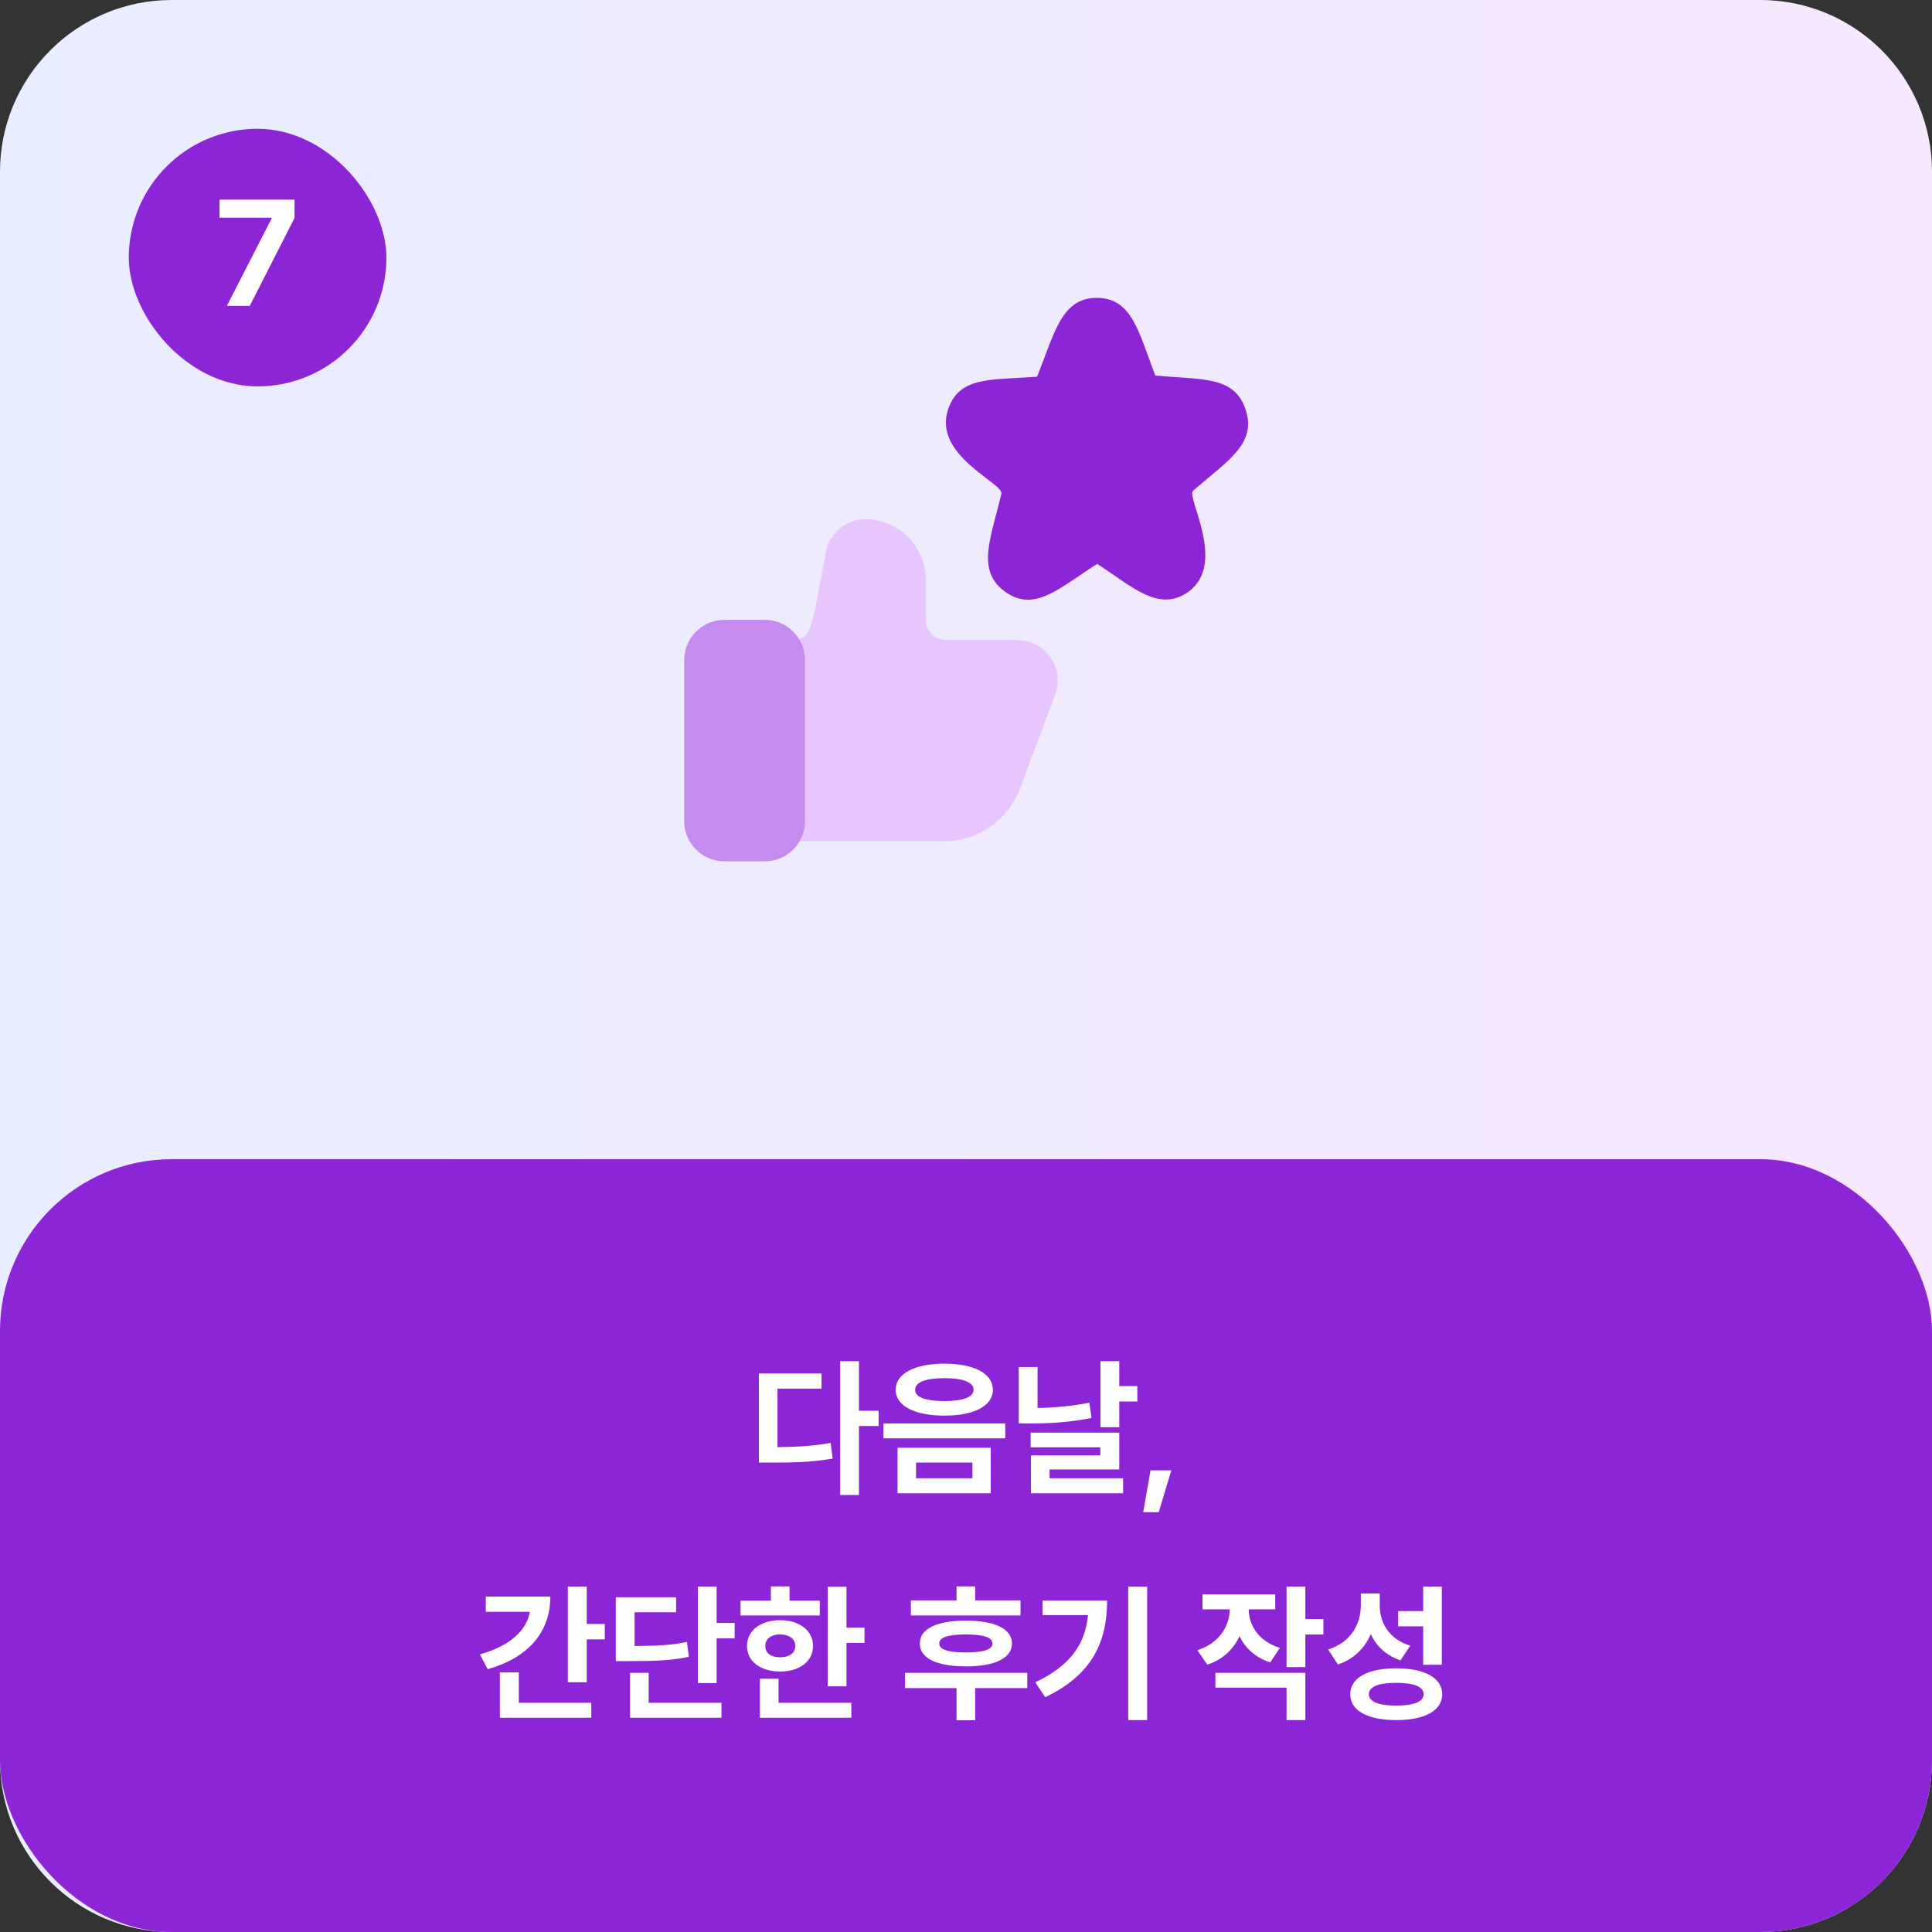 <svg width="180" height="180" viewBox="0 0 180 180" fill="none" xmlns="http://www.w3.org/2000/svg">
<rect x="0" y="0" width="180" height="180" fill="#333333" stroke="none"/>
<path d="M0 16C0 7.163 7.163 0 16 0H164C172.837 0 180 7.163 180 16V164C180 172.837 172.837 180 164 180H16C7.163 180 0 172.837 0 164V16Z" fill="url(#paint0_linear_409_1534)"/>
<path d="M116.043 38.138C114.993 35.006 112.031 35.4 107.643 34.987C106.087 31.012 105.506 27.75 102.187 27.75C98.868 27.75 98.231 31.106 96.618 35.1C92.362 35.419 89.381 35.025 88.331 38.138C86.887 42.45 93.524 45.019 93.299 45.994C92.306 50.194 90.899 53.194 93.693 55.163C96.412 57.075 98.699 54.769 102.224 52.538C105.431 54.6 107.924 57.094 110.681 55.163C114.374 52.556 110.493 46.294 111.149 45.731C114.356 42.919 117.131 41.362 116.043 38.138Z" fill="#8C25D5"/>
<path d="M94.8 59.625H88.125C87.094 59.625 86.25 58.781 86.25 57.75V54C86.25 50.906 83.719 48.375 80.625 48.375C78.638 48.375 76.987 49.931 76.875 51.9C75.581 58.331 75.75 59.625 73.8 59.625H73.125C72.094 59.625 71.25 60.469 71.25 61.5V76.5C71.25 77.531 72.094 78.375 73.125 78.375H87.975C91.088 78.375 93.9 76.425 95.006 73.519L98.306 64.706C99.225 62.25 97.406 59.644 94.8 59.644V59.625Z" fill="#E7C6FF"/>
<path d="M71.25 57.75H67.5C65.429 57.75 63.75 59.429 63.75 61.5V76.5C63.75 78.571 65.429 80.25 67.5 80.25H71.25C73.321 80.25 75 78.571 75 76.5V61.5C75 59.429 73.321 57.75 71.25 57.75Z" fill="#C58BEE"/>
<rect y="108" width="180" height="72" rx="16" fill="#8C25D5"/>
<path d="M80.026 126.816V131.438H81.858V132.859H80.026V139.285H78.276V126.816H80.026ZM76.54 127.965V129.373H72.439V134.828C74.243 134.808 75.733 134.726 77.388 134.432L77.579 135.895C75.651 136.223 73.956 136.277 71.755 136.264H70.702V127.965H76.54ZM87.983 127.049C90.745 127.049 92.495 127.965 92.509 129.482C92.495 130.986 90.745 131.902 87.983 131.889C85.235 131.902 83.444 130.986 83.444 129.482C83.444 127.965 85.235 127.049 87.983 127.049ZM87.983 128.402C86.247 128.402 85.249 128.771 85.263 129.482C85.249 130.18 86.247 130.535 87.983 130.535C89.706 130.535 90.704 130.18 90.704 129.482C90.704 128.771 89.706 128.402 87.983 128.402ZM92.304 134.883V139.121H83.622V134.883H92.304ZM85.345 136.264V137.727H90.595V136.264H85.345ZM93.657 132.613V134.008H82.31V132.613H93.657ZM104.28 126.816V129.141H105.962V130.576H104.28V132.969H102.53V126.816H104.28ZM96.665 127.363V131.178C98.162 131.157 99.775 131.021 101.491 130.686L101.696 132.107C99.645 132.518 97.745 132.627 95.981 132.613H94.915V127.363H96.665ZM104.28 133.475V136.906H97.786V137.727H104.636V139.121H96.05V135.594H102.517V134.842H96.022V133.475H104.28ZM109.134 136.988L107.958 140.885H106.509L107.192 136.988H109.134ZM54.665 147.816V151.303H56.347V152.738H54.665V156.73H52.901V147.816H54.665ZM51.274 148.746C51.274 152.109 49.169 154.461 45.437 155.514L44.712 154.133C47.494 153.354 49.073 151.911 49.36 150.168H45.259V148.746H51.274ZM55.089 158.645V160.039H46.571V155.814H48.335V158.645H55.089ZM66.765 147.816V151.207H68.446V152.643H66.765V156.812H65.015V147.816H66.765ZM62.991 148.814V150.209H59.122V153.354C61.371 153.34 62.608 153.271 64.003 152.971L64.181 154.365C62.622 154.693 61.187 154.762 58.425 154.762H57.372V148.814H62.991ZM67.216 158.645V160.039H58.698V155.855H60.435V158.645H67.216ZM78.864 147.83V151.645H80.546V153.066H78.864V157.113H77.114V147.83H78.864ZM76.376 149.129V150.51H68.993V149.129H71.823V147.803H73.56V149.129H76.376ZM72.685 150.947C74.489 150.947 75.747 151.918 75.747 153.354C75.747 154.789 74.489 155.732 72.685 155.732C70.866 155.732 69.595 154.789 69.595 153.354C69.595 151.918 70.866 150.947 72.685 150.947ZM72.685 152.273C71.851 152.287 71.29 152.67 71.304 153.354C71.29 154.037 71.851 154.406 72.685 154.406C73.519 154.406 74.093 154.037 74.093 153.354C74.093 152.67 73.519 152.287 72.685 152.273ZM79.315 158.645V160.039H70.798V156.402H72.534V158.645H79.315ZM95.079 149.102V150.51H84.866V149.102H89.118V147.803H90.855V149.102H95.079ZM95.708 155.855V157.277H90.855V160.271H89.118V157.277H84.319V155.855H95.708ZM89.993 150.988C92.659 150.988 94.272 151.74 94.286 153.121C94.272 154.502 92.659 155.254 89.993 155.254C87.3 155.254 85.686 154.502 85.7 153.121C85.686 151.74 87.3 150.988 89.993 150.988ZM89.993 152.273C88.325 152.287 87.505 152.547 87.505 153.121C87.505 153.682 88.325 153.955 89.993 153.955C91.634 153.955 92.468 153.682 92.468 153.121C92.468 152.547 91.634 152.287 89.993 152.273ZM106.878 147.816V160.258H105.114V147.816H106.878ZM103.146 149.115C103.146 152.889 101.819 156.02 97.376 158.125L96.46 156.73C99.673 155.213 101.088 153.244 101.368 150.482H97.13V149.115H103.146ZM118.813 148.541V149.936H116.339C116.353 151.392 117.214 152.882 119.237 153.531L118.349 154.885C116.968 154.44 116.018 153.552 115.478 152.438C114.924 153.654 113.933 154.618 112.483 155.09L111.554 153.75C113.611 153.087 114.548 151.494 114.575 149.936H112.032V148.541H118.813ZM121.616 147.816V150.838H123.298V152.287H121.616V155.322H119.866V147.816H121.616ZM121.616 155.855V160.258H119.866V157.236H113.235V155.855H121.616ZM128.548 149.512C128.534 151.18 129.396 152.711 131.392 153.326L130.476 154.693C129.136 154.229 128.227 153.367 127.714 152.246C127.153 153.545 126.148 154.57 124.651 155.076L123.735 153.682C125.868 152.998 126.771 151.33 126.784 149.594V148.459H128.548V149.512ZM134.331 147.816V155.104H132.595V151.521H130.257V150.1H132.595V147.816H134.331ZM130.079 155.432C132.731 155.432 134.358 156.32 134.372 157.852C134.358 159.383 132.731 160.258 130.079 160.258C127.427 160.258 125.8 159.383 125.8 157.852C125.8 156.32 127.427 155.432 130.079 155.432ZM130.079 156.785C128.425 156.785 127.536 157.141 127.536 157.852C127.536 158.535 128.425 158.904 130.079 158.904C131.733 158.904 132.636 158.535 132.636 157.852C132.636 157.141 131.733 156.785 130.079 156.785Z" fill="white"/>
<rect x="12" y="12" width="24" height="24" rx="12" fill="#8C25D5"/>
<path d="M21.136 28.5L25.306 20.352V20.283H20.452V18.602H27.439V20.311L23.269 28.5H21.136Z" fill="white"/>
<defs>
<linearGradient id="paint0_linear_409_1534" x1="-0.5" y1="89.5" x2="180.5" y2="89.5" gradientUnits="userSpaceOnUse">
<stop stop-color="#E8EDFF"/>
<stop offset="1" stop-color="#F7E8FF"/>
</linearGradient>
</defs>
</svg>
